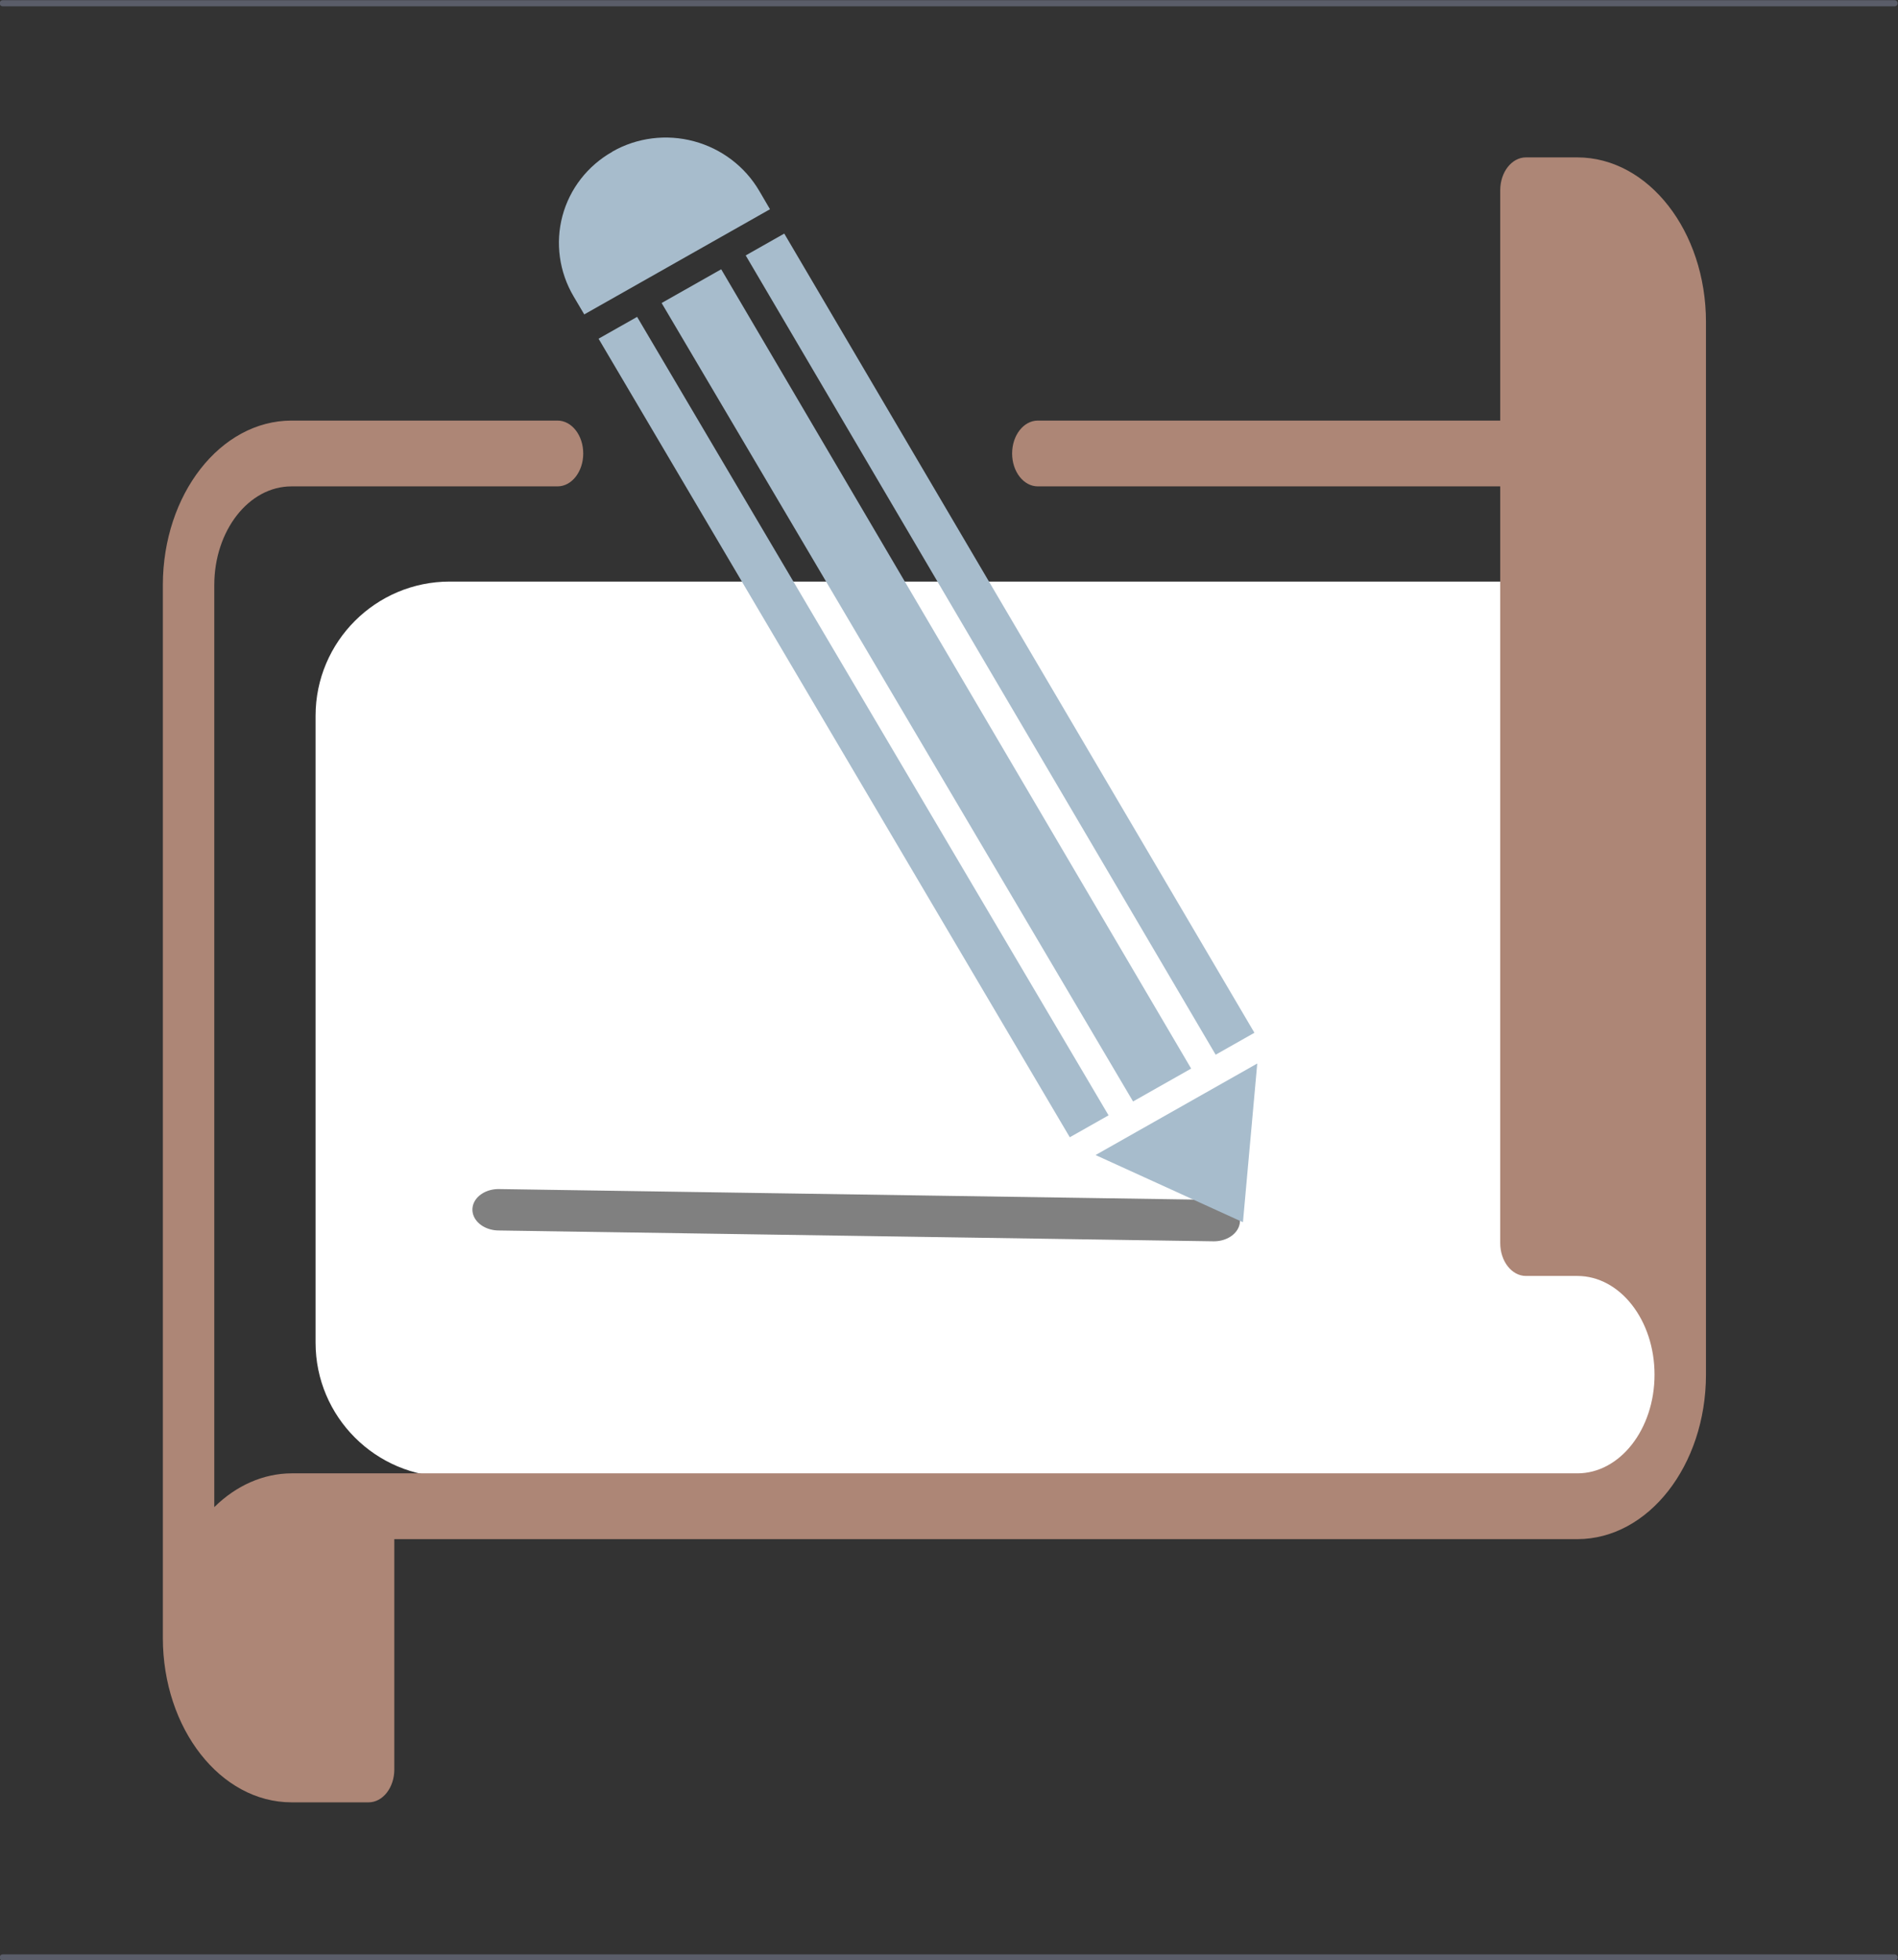 <?xml version="1.0" encoding="UTF-8" standalone="no"?>
<!DOCTYPE svg PUBLIC "-//W3C//DTD SVG 1.1//EN" "http://www.w3.org/Graphics/SVG/1.1/DTD/svg11.dtd">
<svg width="100%" height="100%" viewBox="0 0 307 317" version="1.1" xmlns="http://www.w3.org/2000/svg" xmlns:xlink="http://www.w3.org/1999/xlink" xml:space="preserve" xmlns:serif="http://www.serif.com/" style="fill-rule:evenodd;clip-rule:evenodd;stroke-linecap:round;stroke-linejoin:round;stroke-miterlimit:1.5;">
    <rect x="0" y="0" width="307" height="317" fill="#333333" stroke="none"/>
    <g transform="matrix(1,0,0,1,-1125.88,-2281.7)">
        <g transform="matrix(1,0,0,1,876.967,2109.2)">
            <g transform="matrix(1.31951e-16,2.155,-2.155,1.31951e-16,2159.67,-684.028)">
                <g>
                    <g transform="matrix(1,1.2326e-32,2.46519e-32,1,17.706,2.14284e-31)">
                        <path d="M380,744.457L380,886.457" style="fill:none;stroke:rgb(90,93,105);stroke-width:0.46px;"/>
                    </g>
                    <g transform="matrix(1,1.2326e-32,0,1,164.346,2.02968e-30)">
                        <path d="M380,744.457L380,886.457" style="fill:none;stroke:rgb(90,93,105);stroke-width:0.46px;"/>
                    </g>
                </g>
            </g>
            <g transform="matrix(1,0,0,1,-19.553,14.939)">
                <g transform="matrix(4.174,0,0,1.39,-4594.75,-3068.59)">
                    <path d="M1231.1,2404.25C1231.1,2395.63 1228.77,2388.63 1225.89,2388.63L1182.55,2388.63C1179.68,2388.63 1177.35,2395.63 1177.35,2404.25L1177.35,2477.17C1177.35,2485.79 1179.68,2492.79 1182.55,2492.79L1225.89,2492.79C1228.77,2492.79 1231.1,2485.79 1231.1,2477.17L1231.1,2404.25Z" style="fill:white;"/>
                </g>
                <g transform="matrix(1.215,0.004,0.004,0.957,-1110.27,-2021.42)">
                    <path d="M1193,2476.32L1288.18,2477.75" style="fill:none;stroke:rgb(128,128,128);stroke-width:7px;"/>
                </g>
                <g transform="matrix(-0.631,-0.169,0.166,-0.62,889.822,504.24)">
                    <g>
                        <g transform="matrix(1,0,0,1,650,24.34)">
                            <path d="M246.211,208.526L208.518,246.23L212.216,249.953C217.195,254.983 223.987,257.815 231.065,257.813L231.074,257.813C238.139,257.817 244.922,254.997 249.902,249.986C249.911,249.977 249.918,249.927 249.926,249.921C254.922,244.925 257.732,238.142 257.732,231.076C257.732,224.005 254.917,217.216 249.913,212.219L246.211,208.526Z" style="fill:rgb(167,188,204);fill-rule:nonzero;"/>
                        </g>
                        <g transform="matrix(1,0,0,1,650,24.34)">
                            <path d="M52.763,64.555L216.345,228.437L228.437,216.345L64.555,52.763L52.763,64.555Z" style="fill:rgb(167,188,204);fill-rule:nonzero;"/>
                        </g>
                        <g transform="matrix(1,0,0,1,650,24.34)">
                            <path d="M233.409,211.373L241.234,203.548L77.394,39.925L69.527,47.791L233.409,211.373Z" style="fill:rgb(167,188,204);fill-rule:nonzero;"/>
                        </g>
                        <g transform="matrix(1,0,0,1,650,24.34)">
                            <path d="M47.791,69.527L39.925,77.394L203.547,241.235L211.373,233.408L47.791,69.527Z" style="fill:rgb(167,188,204);fill-rule:nonzero;"/>
                        </g>
                        <g transform="matrix(1,0,0,1,650,24.34)">
                            <path d="M70.097,37.278L30.54,30.54L37.278,70.097L70.097,37.278Z" style="fill:rgb(167,188,204);fill-rule:nonzero;"/>
                        </g>
                    </g>
                </g>
            </g>
            <g transform="matrix(0.832,0,0,1.064,275.253,144.752)">
                <path d="M275,50L265,50C262.239,50 260,52.239 260,55L260,90L170.108,90C167.346,90 165.108,92.239 165.108,95C165.108,97.761 167.346,100 170.108,100L260,100L260,215C260,217.761 262.239,220 265,220L275,220C283.284,220 290,226.716 290,235C290,243.284 283.284,250 275,250L25,250C19.573,250.018 14.302,251.821 10,255.13L10,115C10,106.716 16.716,100 25,100L76.728,100C79.49,100 81.728,97.761 81.728,95C81.728,92.239 79.49,90 76.728,90L25,90C11.2,90.017 0.017,101.2 0,115L0,275C0.017,288.8 11.2,299.983 25,300L40,300C42.761,300 45,297.761 45,295L45,260L275,260C288.8,259.983 299.983,248.8 300,235L300,75C299.983,61.2 288.8,50.017 275,50ZM35,290L25,290C16.716,290 10,283.284 10,275C10,271.893 10.944,269.007 12.562,266.613C15.257,262.623 19.822,260 25,260L35,260L35,290ZM275,210L270,210L270,60L275,60C283.284,60 290,66.716 290,75L290,215.13C285.698,211.821 280.427,210.018 275,210Z" style="fill:rgb(173,134,118);fill-rule:nonzero;"/>
            </g>
            <g transform="matrix(0.832,0,0,1.064,275.253,144.752)">
                <path d="M35,290L25,290C16.716,290 10,283.284 10,275C10,271.893 10.944,269.007 12.562,266.613C15.257,262.623 19.822,260 25,260L35,260L35,290Z" style="fill:rgb(173,134,118);fill-rule:nonzero;stroke:rgb(173,134,118);stroke-width:1.57px;stroke-linecap:butt;stroke-miterlimit:2;"/>
            </g>
            <g transform="matrix(0.832,0,0,1.064,275.253,144.752)">
                <path d="M275,210L270,210L270,60L275,60C283.284,60 290,66.716 290,75L290,215.13C285.698,211.821 280.427,210.018 275,210Z" style="fill:rgb(173,134,118);fill-rule:nonzero;stroke:rgb(173,134,118);stroke-width:2.09px;stroke-linecap:butt;stroke-miterlimit:2;"/>
            </g>
        </g>
    </g>
</svg>

